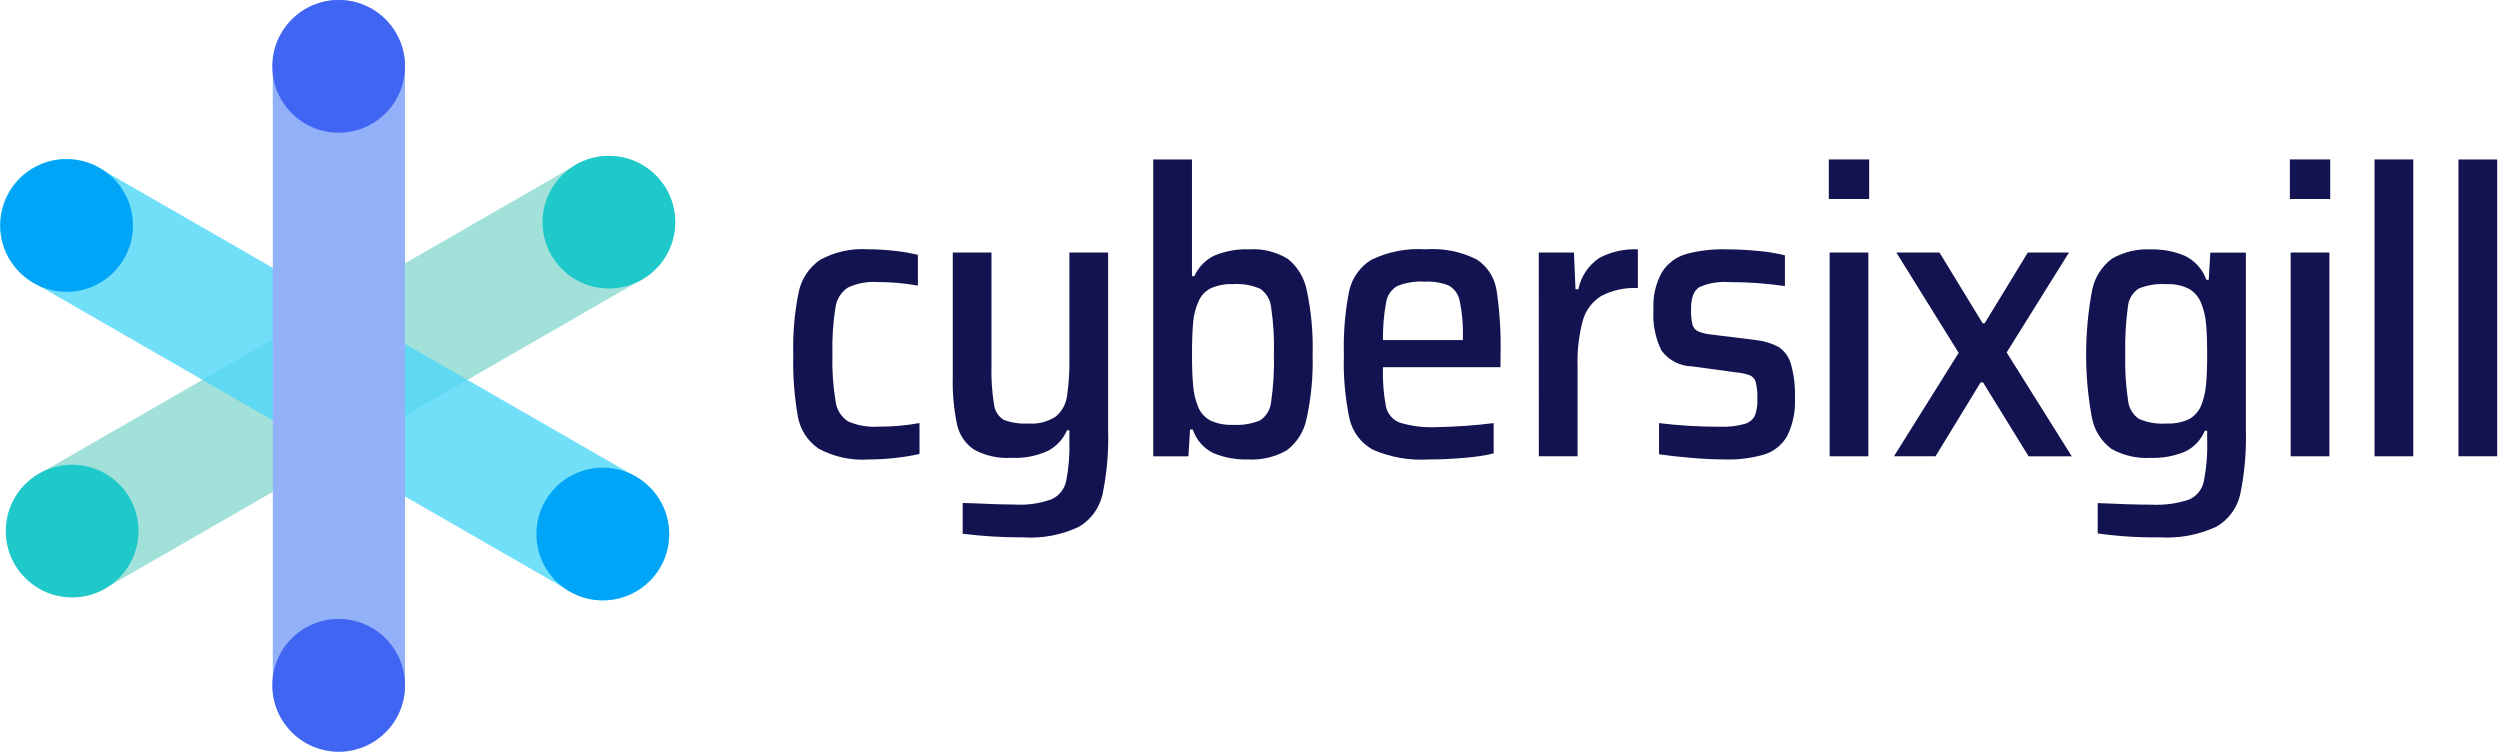 <?xml version="1.0" ?>
<svg xmlns="http://www.w3.org/2000/svg" viewBox="0 0 133 40" fill="none">
	<g clip-path="url(#clip0_180_866)">
		<path d="M47.654 24.359C47.178 24.415 46.699 24.442 46.22 24.444C45.294 24.51 44.369 24.31 43.553 23.87C42.97 23.474 42.572 22.862 42.447 22.169C42.255 21.074 42.173 19.964 42.202 18.854C42.171 17.743 42.267 16.634 42.489 15.546C42.632 14.846 43.04 14.229 43.628 13.824C44.406 13.398 45.291 13.202 46.176 13.261C46.653 13.262 47.127 13.29 47.6 13.346C48.015 13.388 48.427 13.459 48.832 13.558V15.195C48.124 15.067 47.405 15.003 46.686 15.004C46.141 14.968 45.596 15.07 45.103 15.302C44.738 15.548 44.498 15.94 44.444 16.375C44.316 17.194 44.262 18.022 44.285 18.851C44.261 19.691 44.318 20.531 44.454 21.359C44.509 21.795 44.754 22.184 45.124 22.422C45.63 22.64 46.18 22.735 46.729 22.698C47.463 22.701 48.196 22.638 48.918 22.507V24.148C48.501 24.245 48.08 24.316 47.653 24.358L47.654 24.359Z" fill="#141351"  />
		<path d="M51.215 28.395V26.758L51.895 26.779C52.716 26.821 53.418 26.842 53.999 26.842C54.663 26.882 55.33 26.785 55.955 26.556C56.345 26.373 56.627 26.02 56.72 25.599C56.856 24.896 56.914 24.18 56.891 23.463V22.89H56.764C56.562 23.359 56.206 23.746 55.754 23.984C55.145 24.263 54.477 24.39 53.809 24.356C53.111 24.402 52.415 24.247 51.803 23.91C51.342 23.592 51.022 23.108 50.91 22.56C50.74 21.739 50.666 20.901 50.687 20.062V13.434H52.747V19.407C52.725 20.119 52.771 20.83 52.885 21.533C52.926 21.867 53.118 22.165 53.406 22.34C53.826 22.495 54.276 22.56 54.723 22.531C55.232 22.571 55.74 22.439 56.168 22.159C56.496 21.885 56.708 21.498 56.765 21.074C56.864 20.388 56.906 19.695 56.892 19.002V13.433H58.952V22.913C58.985 24.051 58.886 25.189 58.654 26.303C58.492 27.026 58.038 27.649 57.4 28.025C56.479 28.46 55.463 28.654 54.446 28.588C53.366 28.593 52.286 28.528 51.215 28.395Z" fill="#141351"  />
		<path d="M64.574 24.116C64.044 23.866 63.64 23.408 63.458 22.851H63.31L63.224 24.276H61.352V8.482H63.413V14.689H63.54C63.759 14.2 64.148 13.807 64.634 13.583C65.211 13.351 65.829 13.243 66.451 13.264C67.169 13.219 67.884 13.393 68.502 13.764C69.033 14.187 69.395 14.787 69.522 15.454C69.76 16.571 69.863 17.712 69.831 18.855C69.864 20 69.757 21.146 69.512 22.266C69.381 22.939 69.007 23.541 68.46 23.955C67.831 24.316 67.112 24.485 66.387 24.443C65.766 24.46 65.15 24.348 64.574 24.116ZM67.04 22.362C67.374 22.138 67.589 21.775 67.624 21.374C67.746 20.541 67.794 19.698 67.772 18.856C67.796 18.017 67.746 17.179 67.624 16.348C67.584 15.949 67.371 15.587 67.04 15.36C66.58 15.165 66.081 15.082 65.584 15.116C65.178 15.097 64.774 15.175 64.405 15.34C64.11 15.491 63.879 15.744 63.754 16.052C63.601 16.395 63.507 16.761 63.478 17.137C63.436 17.562 63.415 18.136 63.415 18.858C63.415 19.58 63.436 20.112 63.478 20.539C63.508 20.911 63.593 21.277 63.733 21.623C63.854 21.941 64.085 22.205 64.384 22.367C64.759 22.541 65.172 22.622 65.585 22.601C66.082 22.633 66.579 22.552 67.041 22.364L67.04 22.362Z" fill="#141351"  />
		<path d="M79.823 19.535H73.575C73.549 20.24 73.603 20.945 73.734 21.638C73.823 22.029 74.102 22.349 74.478 22.488C75.116 22.677 75.781 22.757 76.445 22.722C77.455 22.705 78.462 22.634 79.463 22.509V24.124C78.946 24.242 78.42 24.32 77.891 24.358C77.24 24.415 76.61 24.443 76 24.443C74.985 24.508 73.969 24.329 73.035 23.923C72.404 23.576 71.953 22.977 71.792 22.276C71.558 21.157 71.458 20.016 71.494 18.875C71.462 17.745 71.554 16.615 71.77 15.506C71.916 14.802 72.349 14.19 72.963 13.816C73.856 13.387 74.844 13.196 75.833 13.263C76.776 13.193 77.721 13.38 78.565 13.805C79.132 14.177 79.514 14.772 79.617 15.442C79.787 16.571 79.857 17.712 79.83 18.852L79.826 19.533L79.823 19.535ZM74.329 15.22C74.017 15.404 73.804 15.715 73.744 16.07C73.621 16.736 73.564 17.412 73.573 18.09H77.825V17.981C77.849 17.318 77.791 16.654 77.654 16.004C77.59 15.659 77.375 15.359 77.07 15.186C76.66 15.029 76.222 14.959 75.784 14.984C75.287 14.952 74.79 15.032 74.329 15.22Z" fill="#141351"  />
		<path d="M81.863 13.434H83.733L83.817 15.389H83.967C84.106 14.709 84.507 14.109 85.084 13.721C85.715 13.39 86.423 13.232 87.135 13.264V15.324C86.457 15.288 85.781 15.435 85.18 15.749C84.702 16.047 84.354 16.514 84.204 17.057C83.994 17.843 83.901 18.655 83.927 19.469V24.273H81.867L81.862 13.433L81.863 13.434Z" fill="#141351"  />
		<path d="M89.983 24.359C89.317 24.303 88.743 24.239 88.261 24.169V22.51C89.341 22.641 90.428 22.705 91.515 22.702C91.952 22.721 92.389 22.67 92.811 22.553C93.05 22.49 93.252 22.328 93.364 22.106C93.462 21.826 93.505 21.53 93.491 21.235C93.504 20.932 93.475 20.627 93.407 20.331C93.366 20.173 93.256 20.041 93.109 19.971C92.869 19.884 92.619 19.831 92.365 19.811L90.027 19.492C89.38 19.481 88.776 19.171 88.39 18.652C88.06 17.976 87.912 17.225 87.965 16.473C87.921 15.769 88.083 15.067 88.432 14.454C88.733 13.995 89.189 13.659 89.718 13.509C90.408 13.328 91.12 13.245 91.833 13.264C92.371 13.264 92.934 13.293 93.523 13.349C94.007 13.388 94.486 13.466 94.958 13.583V15.22C93.973 15.076 92.978 15.005 91.982 15.008C91.444 14.967 90.904 15.057 90.41 15.273C90.112 15.45 89.964 15.837 89.963 16.431C89.952 16.709 89.977 16.988 90.037 17.261C90.076 17.417 90.181 17.548 90.325 17.621C90.542 17.712 90.771 17.77 91.006 17.792L93.407 18.09C93.826 18.133 94.234 18.255 94.608 18.451C94.926 18.657 95.159 18.97 95.267 19.333C95.439 19.93 95.515 20.551 95.49 21.172C95.529 21.873 95.386 22.572 95.075 23.201C94.808 23.667 94.377 24.016 93.864 24.178C93.191 24.373 92.491 24.463 91.792 24.443C91.252 24.443 90.651 24.416 89.985 24.359H89.983Z" fill="#141351"  />
		<path d="M97.293 10.587V8.482H99.439V10.587H97.293ZM97.336 24.275V13.434H99.396V24.275H97.336Z" fill="#141351"  />
		<path d="M107.921 24.275L105.497 20.343H105.37L102.969 24.275H100.758L104.201 18.771L100.885 13.435H103.181L105.476 17.197H105.585L107.88 13.435H110.07L106.754 18.75L110.218 24.276H107.922L107.921 24.275Z" fill="#141351"  />
		<path d="M111.597 28.379V26.764C112.787 26.82 113.737 26.848 114.446 26.848C115.122 26.884 115.8 26.795 116.443 26.582C116.848 26.412 117.146 26.055 117.24 25.626C117.385 24.887 117.446 24.136 117.421 23.384V22.916H117.293C117.095 23.409 116.714 23.809 116.23 24.031C115.658 24.268 115.043 24.38 114.424 24.36C113.694 24.403 112.968 24.237 112.33 23.882C111.787 23.48 111.415 22.888 111.29 22.225C110.875 19.984 110.879 17.686 111.299 15.447C111.431 14.771 111.81 14.168 112.362 13.757C112.996 13.397 113.718 13.227 114.445 13.268C115.057 13.255 115.665 13.371 116.229 13.608C116.766 13.864 117.179 14.322 117.377 14.884H117.505L117.589 13.439H119.48V22.848C119.514 24.004 119.414 25.158 119.182 26.291C119.019 27.022 118.556 27.651 117.907 28.022C116.963 28.459 115.926 28.652 114.889 28.586C113.787 28.603 112.686 28.533 111.594 28.378L111.597 28.379ZM116.477 22.29C116.777 22.115 117.006 21.84 117.125 21.514C117.25 21.18 117.329 20.829 117.359 20.473C117.402 20.062 117.423 19.517 117.422 18.836C117.422 18.198 117.404 17.678 117.367 17.274C117.343 16.922 117.268 16.574 117.145 16.243C117.034 15.888 116.801 15.582 116.486 15.383C116.106 15.187 115.68 15.095 115.254 15.117C114.75 15.083 114.245 15.163 113.777 15.351C113.446 15.57 113.234 15.931 113.203 16.327C113.089 17.159 113.043 17.997 113.064 18.835C113.041 19.663 113.091 20.492 113.213 21.311C113.255 21.706 113.468 22.064 113.797 22.288C114.256 22.483 114.755 22.567 115.253 22.531C115.674 22.553 116.094 22.47 116.475 22.289H116.476L116.477 22.29Z" fill="#141351"  />
		<path d="M121.821 10.587V8.482H123.968V10.587H121.821ZM121.863 24.275V13.434H123.924V24.275H121.863Z" fill="#141351"  />
		<path d="M126.326 24.275V8.482H128.386V24.275H126.326Z" fill="#141351"  />
		<path d="M130.79 24.275V8.482H132.85V24.275H130.79Z" fill="#141351"  />
		<path d="M3.836 31.773C2.619 31.773 1.436 31.141 0.785 30.01C-0.183 28.327 0.395 26.178 2.079 25.208L30.654 8.766C32.335 7.798 34.486 8.377 35.453 10.06C36.422 11.743 35.844 13.892 34.16 14.86L5.586 31.304C5.034 31.622 4.431 31.773 3.836 31.773Z" fill="#A2E1DA"  />
		<g opacity="0.8">
			<path d="M32.088 31.938C31.492 31.938 30.889 31.787 30.336 31.469L1.763 15.026C0.08 14.058 -0.499 11.907 0.469 10.225C1.438 8.542 3.587 7.962 5.271 8.931L33.846 25.374C35.529 26.343 36.106 28.492 35.139 30.176C34.488 31.306 33.303 31.938 32.088 31.938Z" fill="#4FD7F7"  />
		</g>
		<g style="mix-blend-mode: multiply">
			<path d="M18.029 40C16.087 40 14.513 38.426 14.513 36.484V3.516C14.513 1.574 16.087 0 18.029 0C19.971 0 21.545 1.574 21.545 3.516V36.484C21.545 38.426 19.971 40 18.029 40Z" fill="#93B1F9"  />
		</g>
		<path d="M21.546 3.529C21.546 5.479 19.966 7.059 18.017 7.059C16.067 7.059 14.487 5.478 14.487 3.529C14.487 1.581 16.068 0 18.017 0C19.965 0 21.546 1.58 21.546 3.529Z" fill="#4165F3"  />
		<path d="M35.596 28.411C35.596 30.358 34.016 31.939 32.067 31.939C30.117 31.939 28.537 30.36 28.537 28.411C28.537 26.463 30.117 24.881 32.067 24.881C34.016 24.881 35.596 26.462 35.596 28.411Z" fill="#00A5F7"  />
		<path d="M7.074 11.995C7.074 13.945 5.494 15.525 3.545 15.525C1.595 15.525 0.017 13.945 0.017 11.995C0.017 10.046 1.596 8.466 3.546 8.466C5.496 8.466 7.075 10.045 7.075 11.995H7.074Z" fill="#00A5F7"  />
		<path d="M21.546 36.455C21.546 38.404 19.966 39.984 18.017 39.984C16.067 39.984 14.487 38.405 14.487 36.455C14.487 34.506 16.068 32.926 18.017 32.926C19.965 32.926 21.546 34.507 21.546 36.455Z" fill="#4165F3"  />
		<path d="M35.922 11.819C35.922 13.768 34.343 15.348 32.393 15.348C30.444 15.348 28.864 13.768 28.864 11.819C28.864 9.871 30.444 8.291 32.393 8.291C34.343 8.291 35.922 9.87 35.922 11.819Z" fill="#1FC9CA"  />
		<path d="M7.368 28.253C7.368 30.202 5.789 31.782 3.838 31.782C1.888 31.782 0.309 30.202 0.309 28.253C0.309 26.303 1.889 24.724 3.838 24.724C5.788 24.724 7.368 26.305 7.368 28.253Z" fill="#1FC9CA"  />
	</g>
	<defs>
		<clipPath id="clip0_180_866">
			<rect width="132.85" height="40" fill="white"  />
		</clipPath>
	</defs>
</svg>
